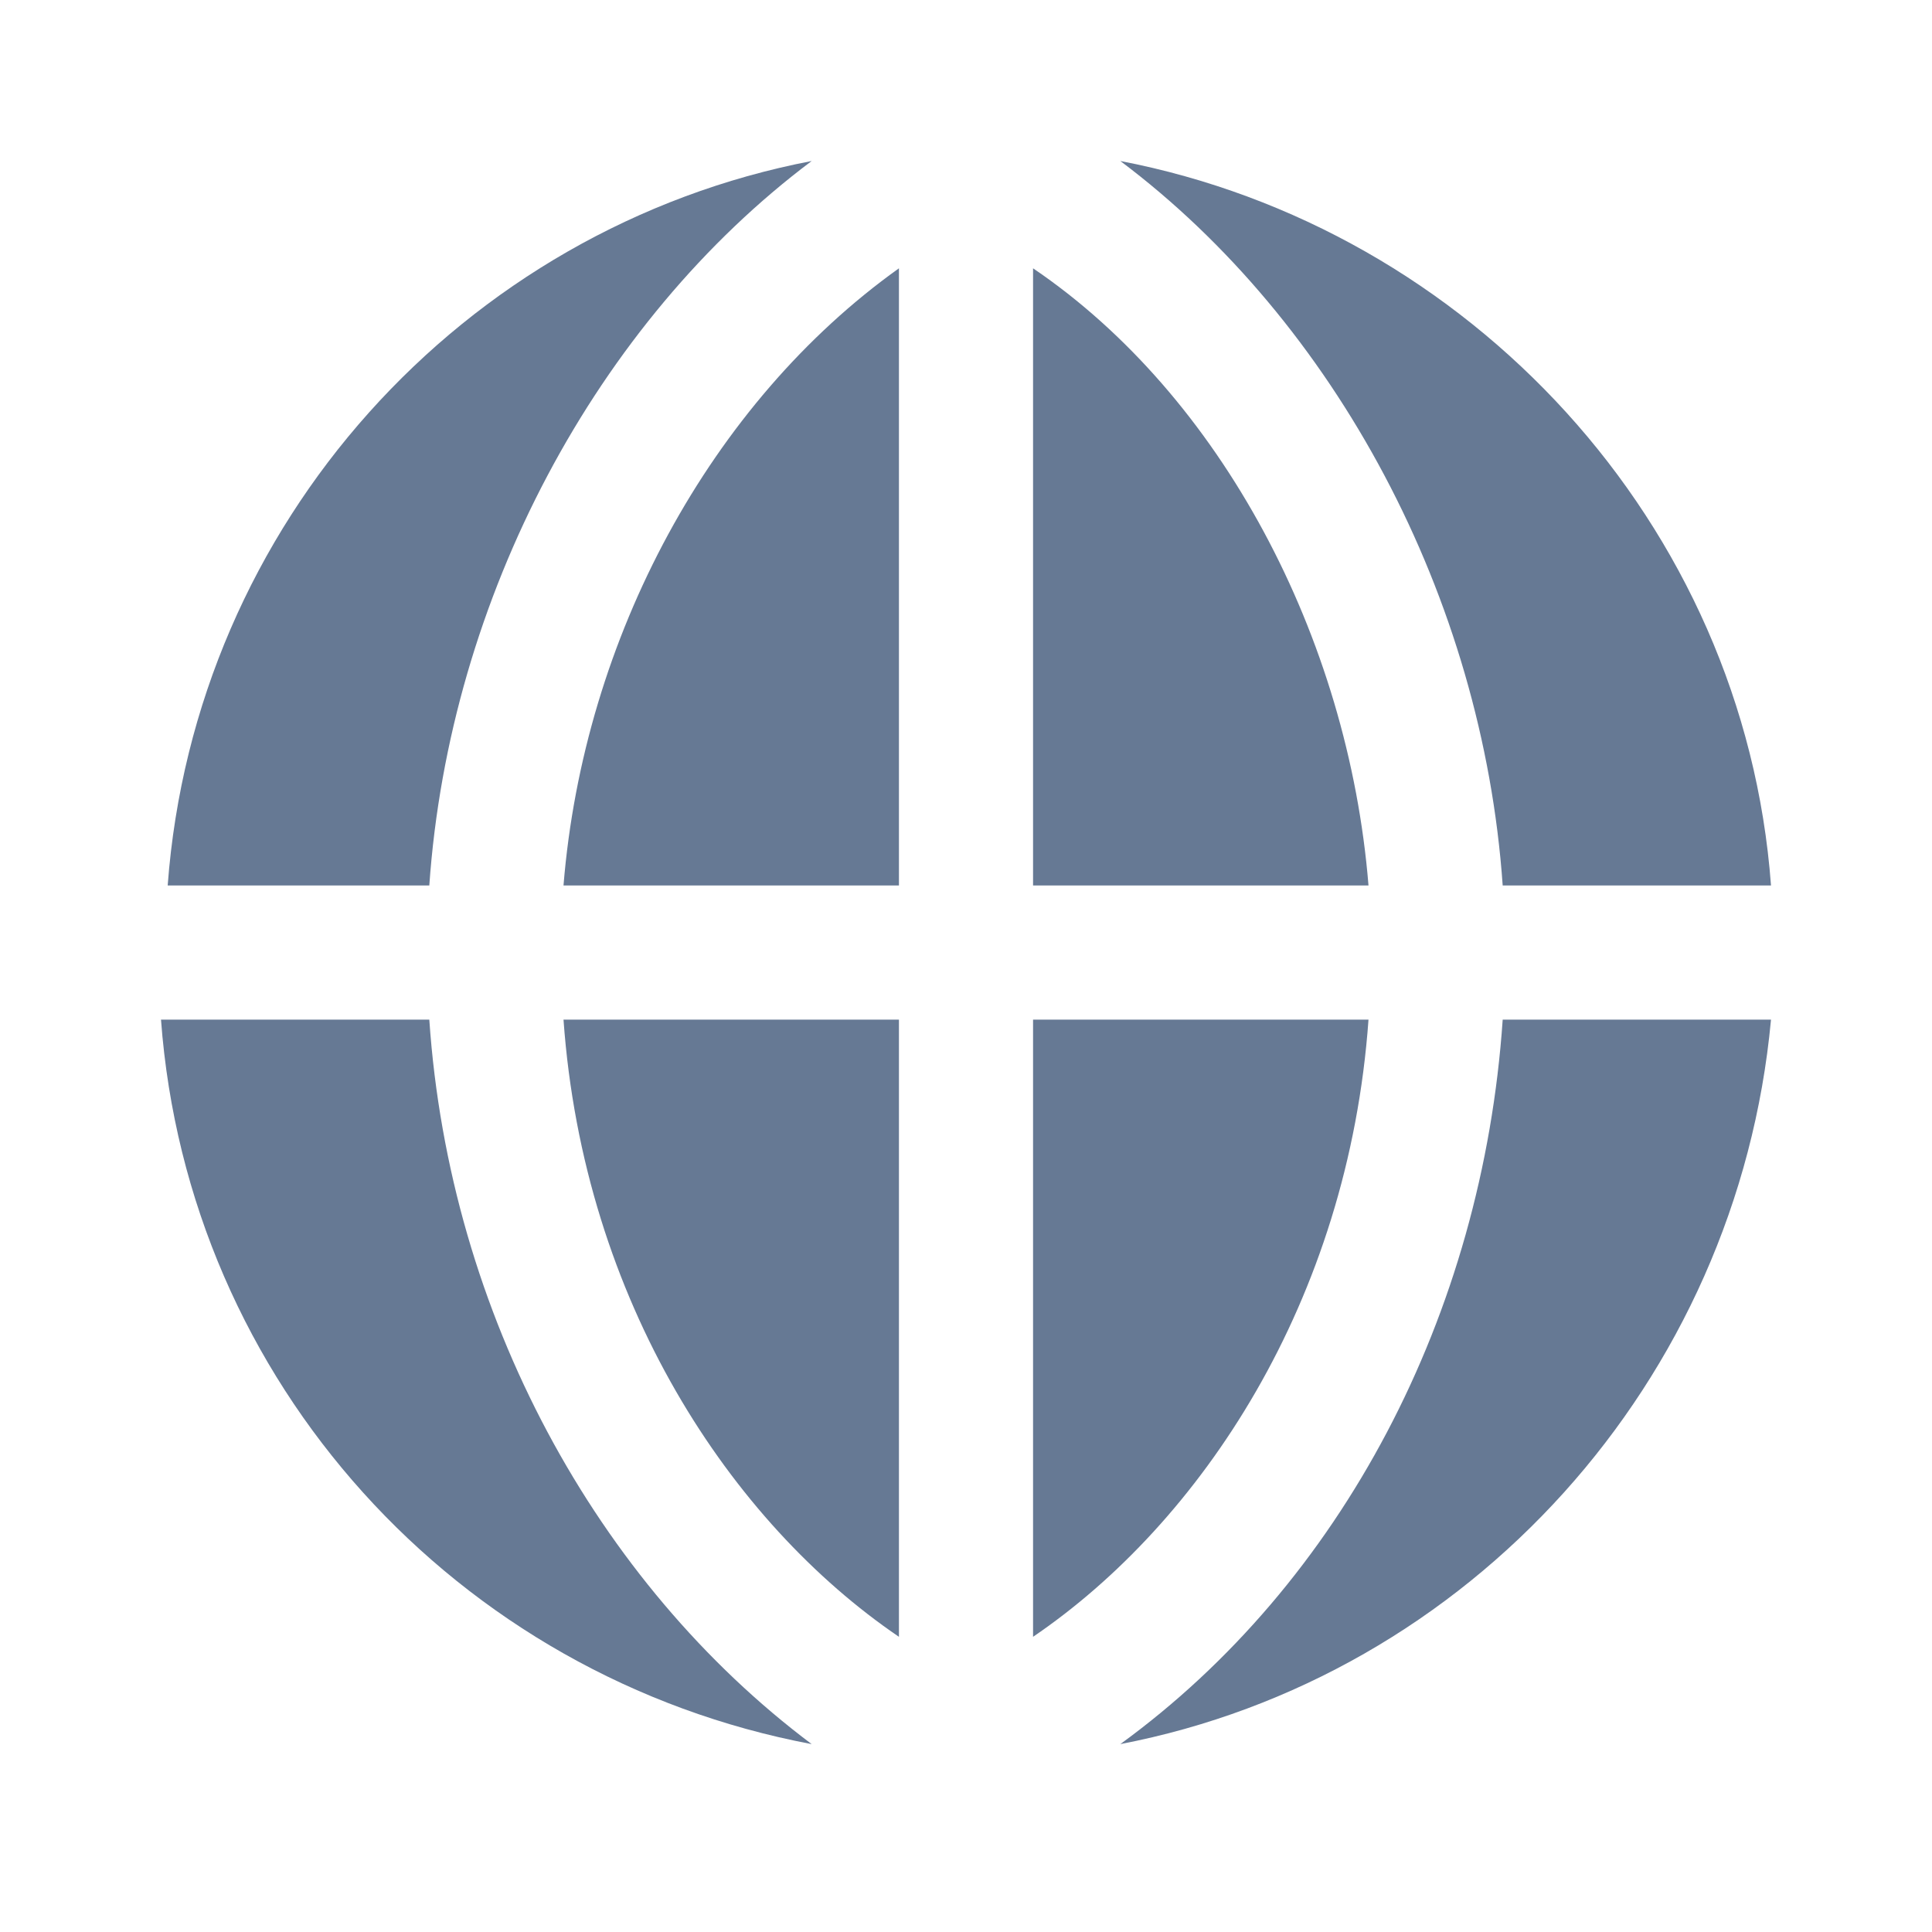 <svg width="24" height="24" viewBox="0 0 24 24" fill="none" xmlns="http://www.w3.org/2000/svg">
<path d="M11.167 20.333V12.666H7C7.25 16.166 9.083 18.916 11.167 20.333Z" fill="#00204D" fill-opacity="0.6" style="mix-blend-mode:multiply"/>
<path d="M17 12.666H12.833V20.333C14.917 18.916 16.75 16.166 17 12.666Z" fill="#00204D" fill-opacity="0.6" style="mix-blend-mode:multiply"/>
<path d="M11.167 11V3.333C8.833 5 7.25 7.916 7 11H11.167Z" fill="#00204D" fill-opacity="0.6" style="mix-blend-mode:multiply"/>
<path d="M18.667 11H22C21.667 6.5 18.25 2.833 13.917 2C16.583 4 18.417 7.416 18.667 11Z" fill="#00204D" fill-opacity="0.6" style="mix-blend-mode:multiply"/>
<path d="M12.833 3.333V11H17C16.75 7.916 15.167 4.916 12.833 3.333Z" fill="#00204D" fill-opacity="0.6" style="mix-blend-mode:multiply"/>
<path d="M18.667 12.666C18.417 16.333 16.667 19.666 13.917 21.666C18.25 20.833 21.583 17.166 22 12.666H18.667Z" fill="#00204D" fill-opacity="0.6" style="mix-blend-mode:multiply"/>
<path d="M5.333 12.666H2C2.333 17.166 5.667 20.833 10.083 21.666C7.417 19.666 5.583 16.333 5.333 12.666Z" fill="#00204D" fill-opacity="0.6" style="mix-blend-mode:multiply"/>
<path d="M5.333 11C5.583 7.416 7.417 4 10.083 2C5.75 2.833 2.417 6.5 2.083 11H5.333Z" fill="#00204D" fill-opacity="0.6" style="mix-blend-mode:multiply"/>
</svg>
